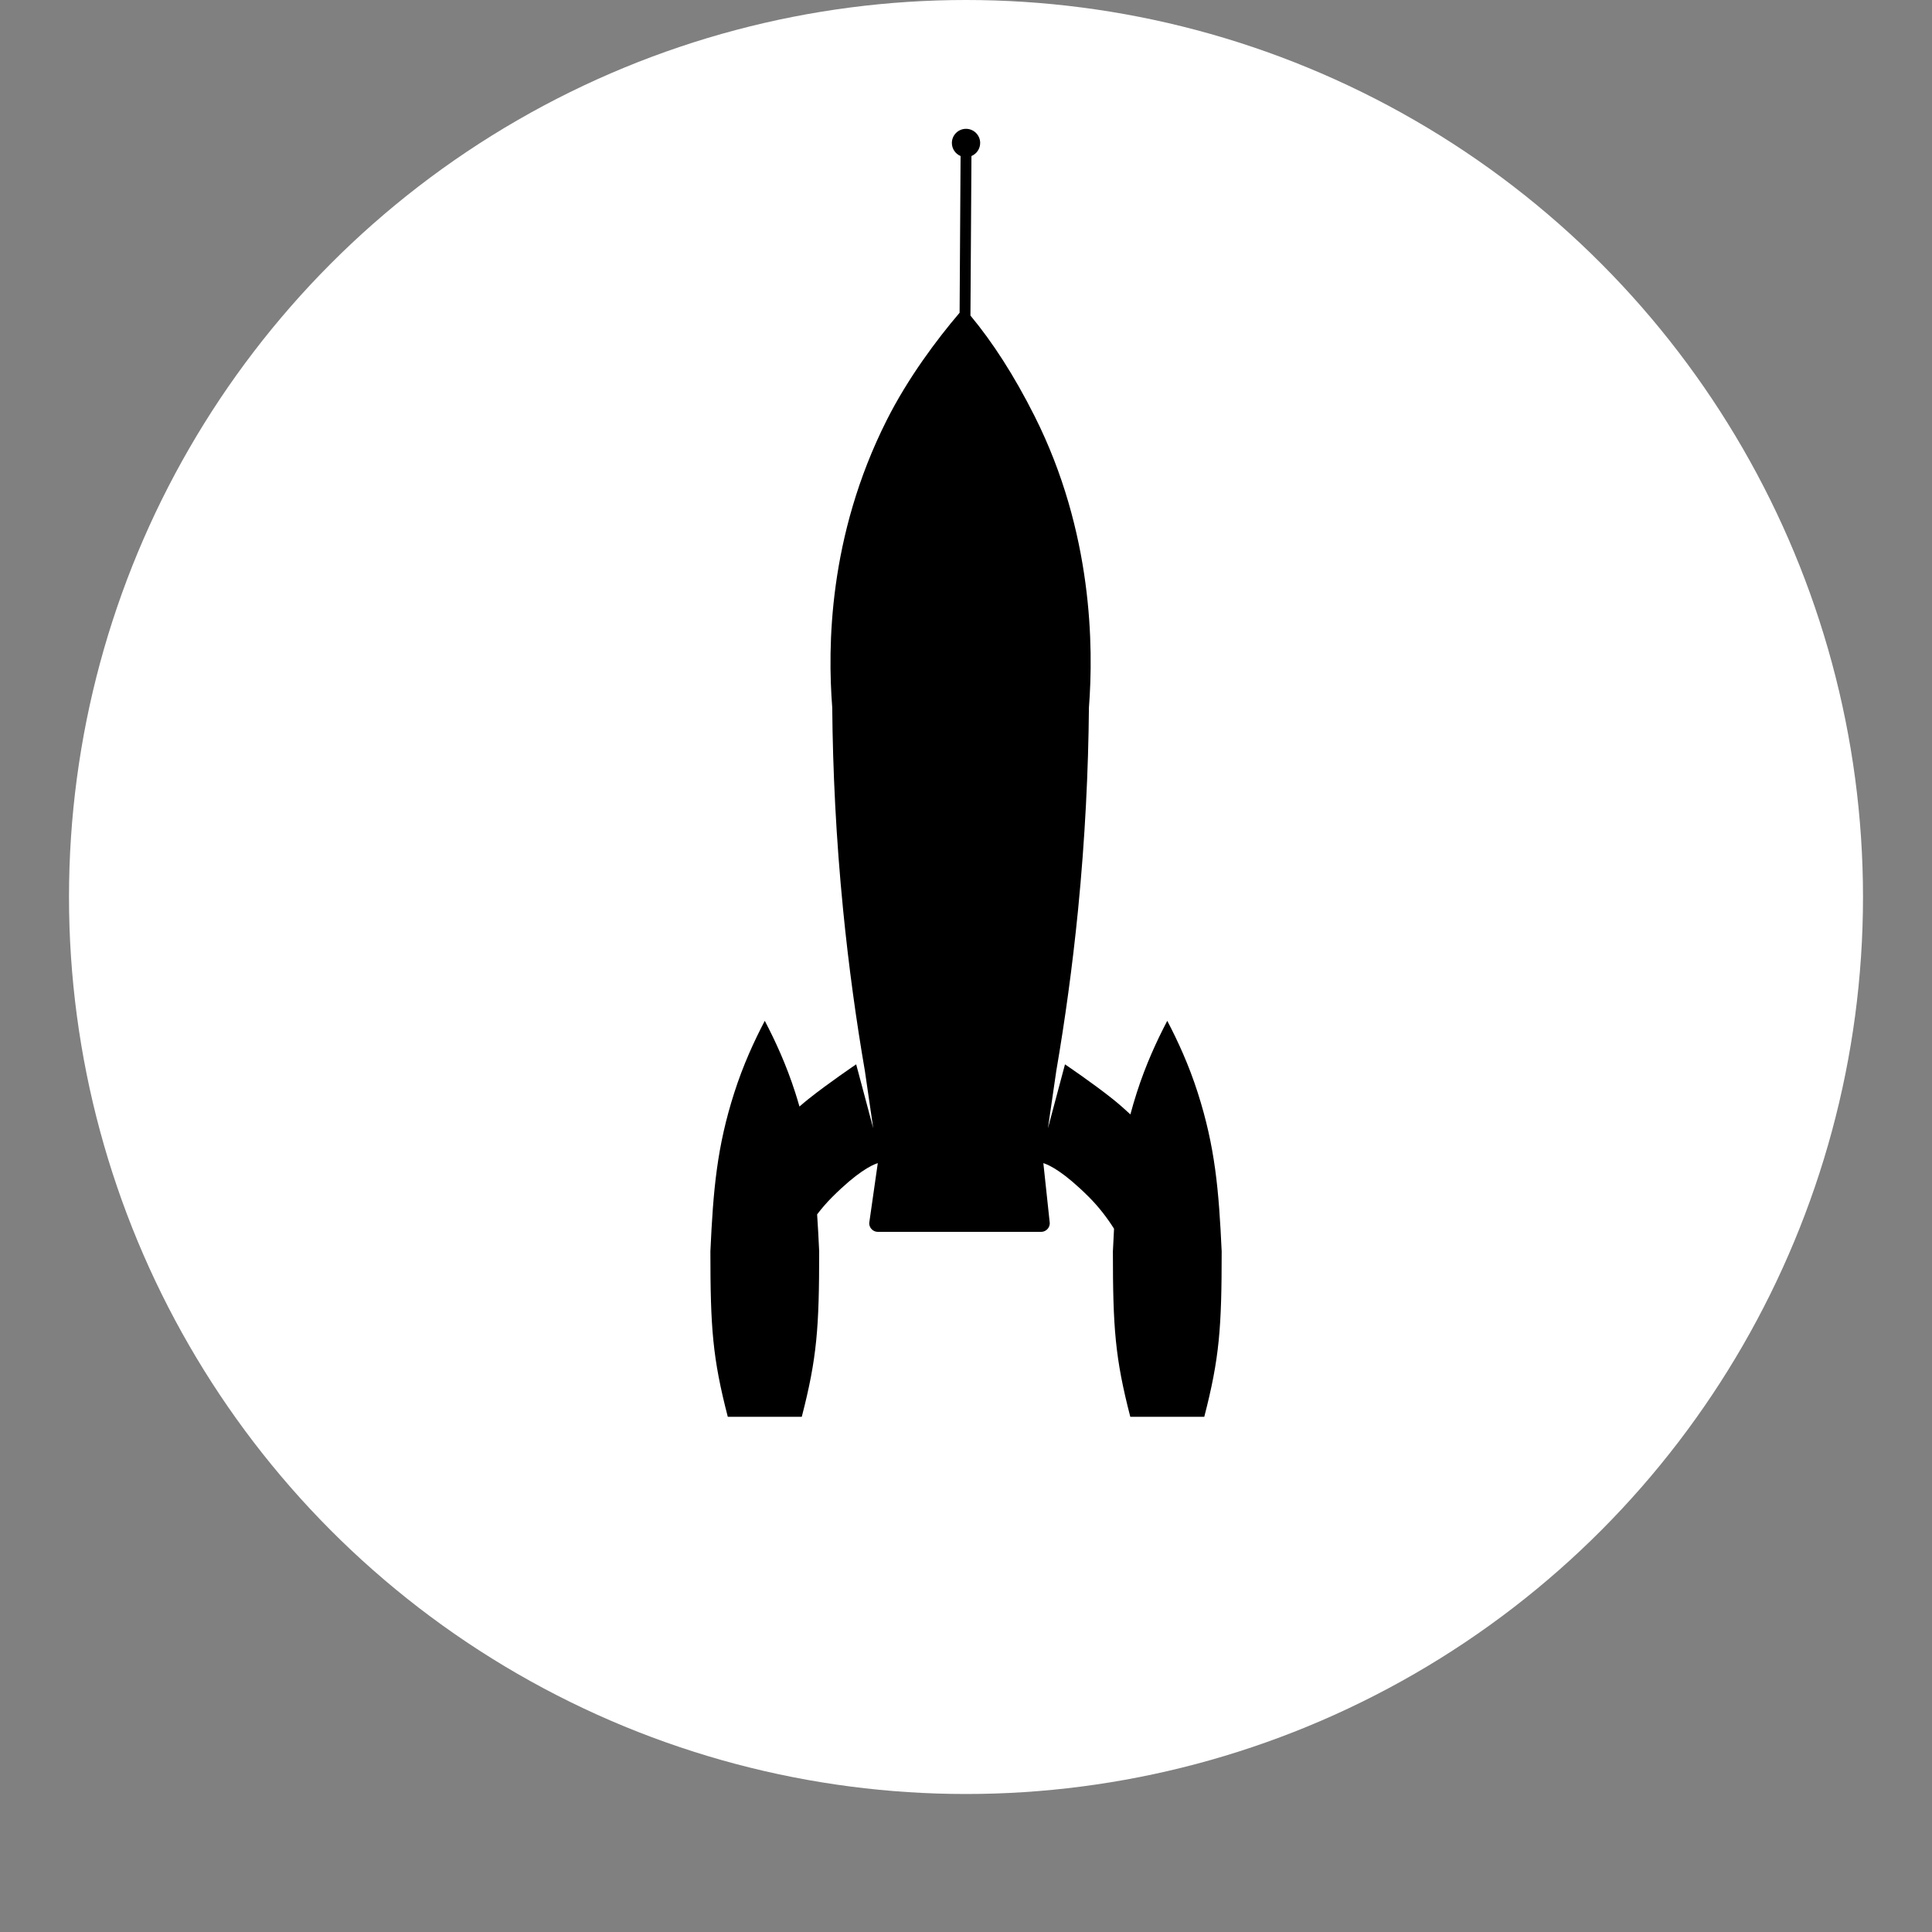 <?xml version="1.0" encoding="UTF-8"?>
<svg width="700pt" height="700pt" version="1.1" viewBox="0 0 700 700" xmlns="http://www.w3.org/2000/svg" xmlns:xlink="http://www.w3.org/1999/xlink">
 <rect x="0" y="0" width="700" height="700" fill="#808080" stroke="none"/>
 <g>
  <circle cx="350" cy="325" r="325" fill="white"/>
  <path d="m433.96 395.88c-3.242-10.109-7.242-18.77-11.039-26.012-3.797 7.242-7.797 15.902-11.039 26.012-0.867 2.699-1.629 5.312-2.32 7.887-2.004-1.863-4.176-3.785-6.352-5.523-7.18-5.746-17.344-12.609-17.344-12.609l-6.184 23.18c1.008-6.938 2.016-13.871 3.031-20.809 3.125-18.199 5.84-37.676 7.887-58.336 2.574-26.105 3.734-50.641 3.941-73.309 1.676-21.719 1.488-63.516-19.707-105.63-7.43-14.766-15.254-26.82-23.223-36.395l0.363-57.805c1.855-0.773 3.16-2.598 3.16-4.731 0-2.828-2.297-5.125-5.125-5.125-2.828 0-5.125 2.297-5.125 5.125 0 2.129 1.301 3.953 3.152 4.727l-0.352 56.785c-8.332 9.777-18.742 23.695-26.441 38.992-21.203 42.117-21.379 82.336-19.707 104.05 0.203 22.676 1.359 47.207 3.941 73.309 2.039 20.652 4.754 40.137 7.887 58.336 1.008 6.938 2.016 13.871 3.031 20.809l-6.184-23.18s-10.164 6.871-17.344 12.609c-1.074 0.863-2.152 1.766-3.203 2.684-0.477-1.656-0.973-3.332-1.527-5.047-3.242-10.109-7.242-18.77-11.039-26.012-3.797 7.242-7.797 15.902-11.039 26.012-6.316 19.691-7.648 35.234-8.668 57.547 0 27.59 0.789 38.629 6.305 59.91h13.402 13.402c5.516-21.285 6.305-32.316 6.305-59.91-0.219-4.754-0.453-9.184-0.746-13.43 1.652-2.16 3.465-4.273 5.473-6.277 8.898-8.898 14.105-11.523 16.508-12.297l-3.109 21.758c0 1.742 1.41 3.152 3.152 3.152h59.121c1.742 0 3.152-1.41 3.152-3.152l-2.328-21.758c2.398 0.766 7.609 3.387 16.52 12.297 3.594 3.594 6.59 7.527 9.09 11.473-0.152 2.648-0.285 5.387-0.414 8.23 0 27.59 0.789 38.629 6.305 59.91h13.402 13.402c5.516-21.285 6.305-32.316 6.305-59.91-1.031-22.301-2.371-37.848-8.68-57.539z"/>
 </g>
</svg>